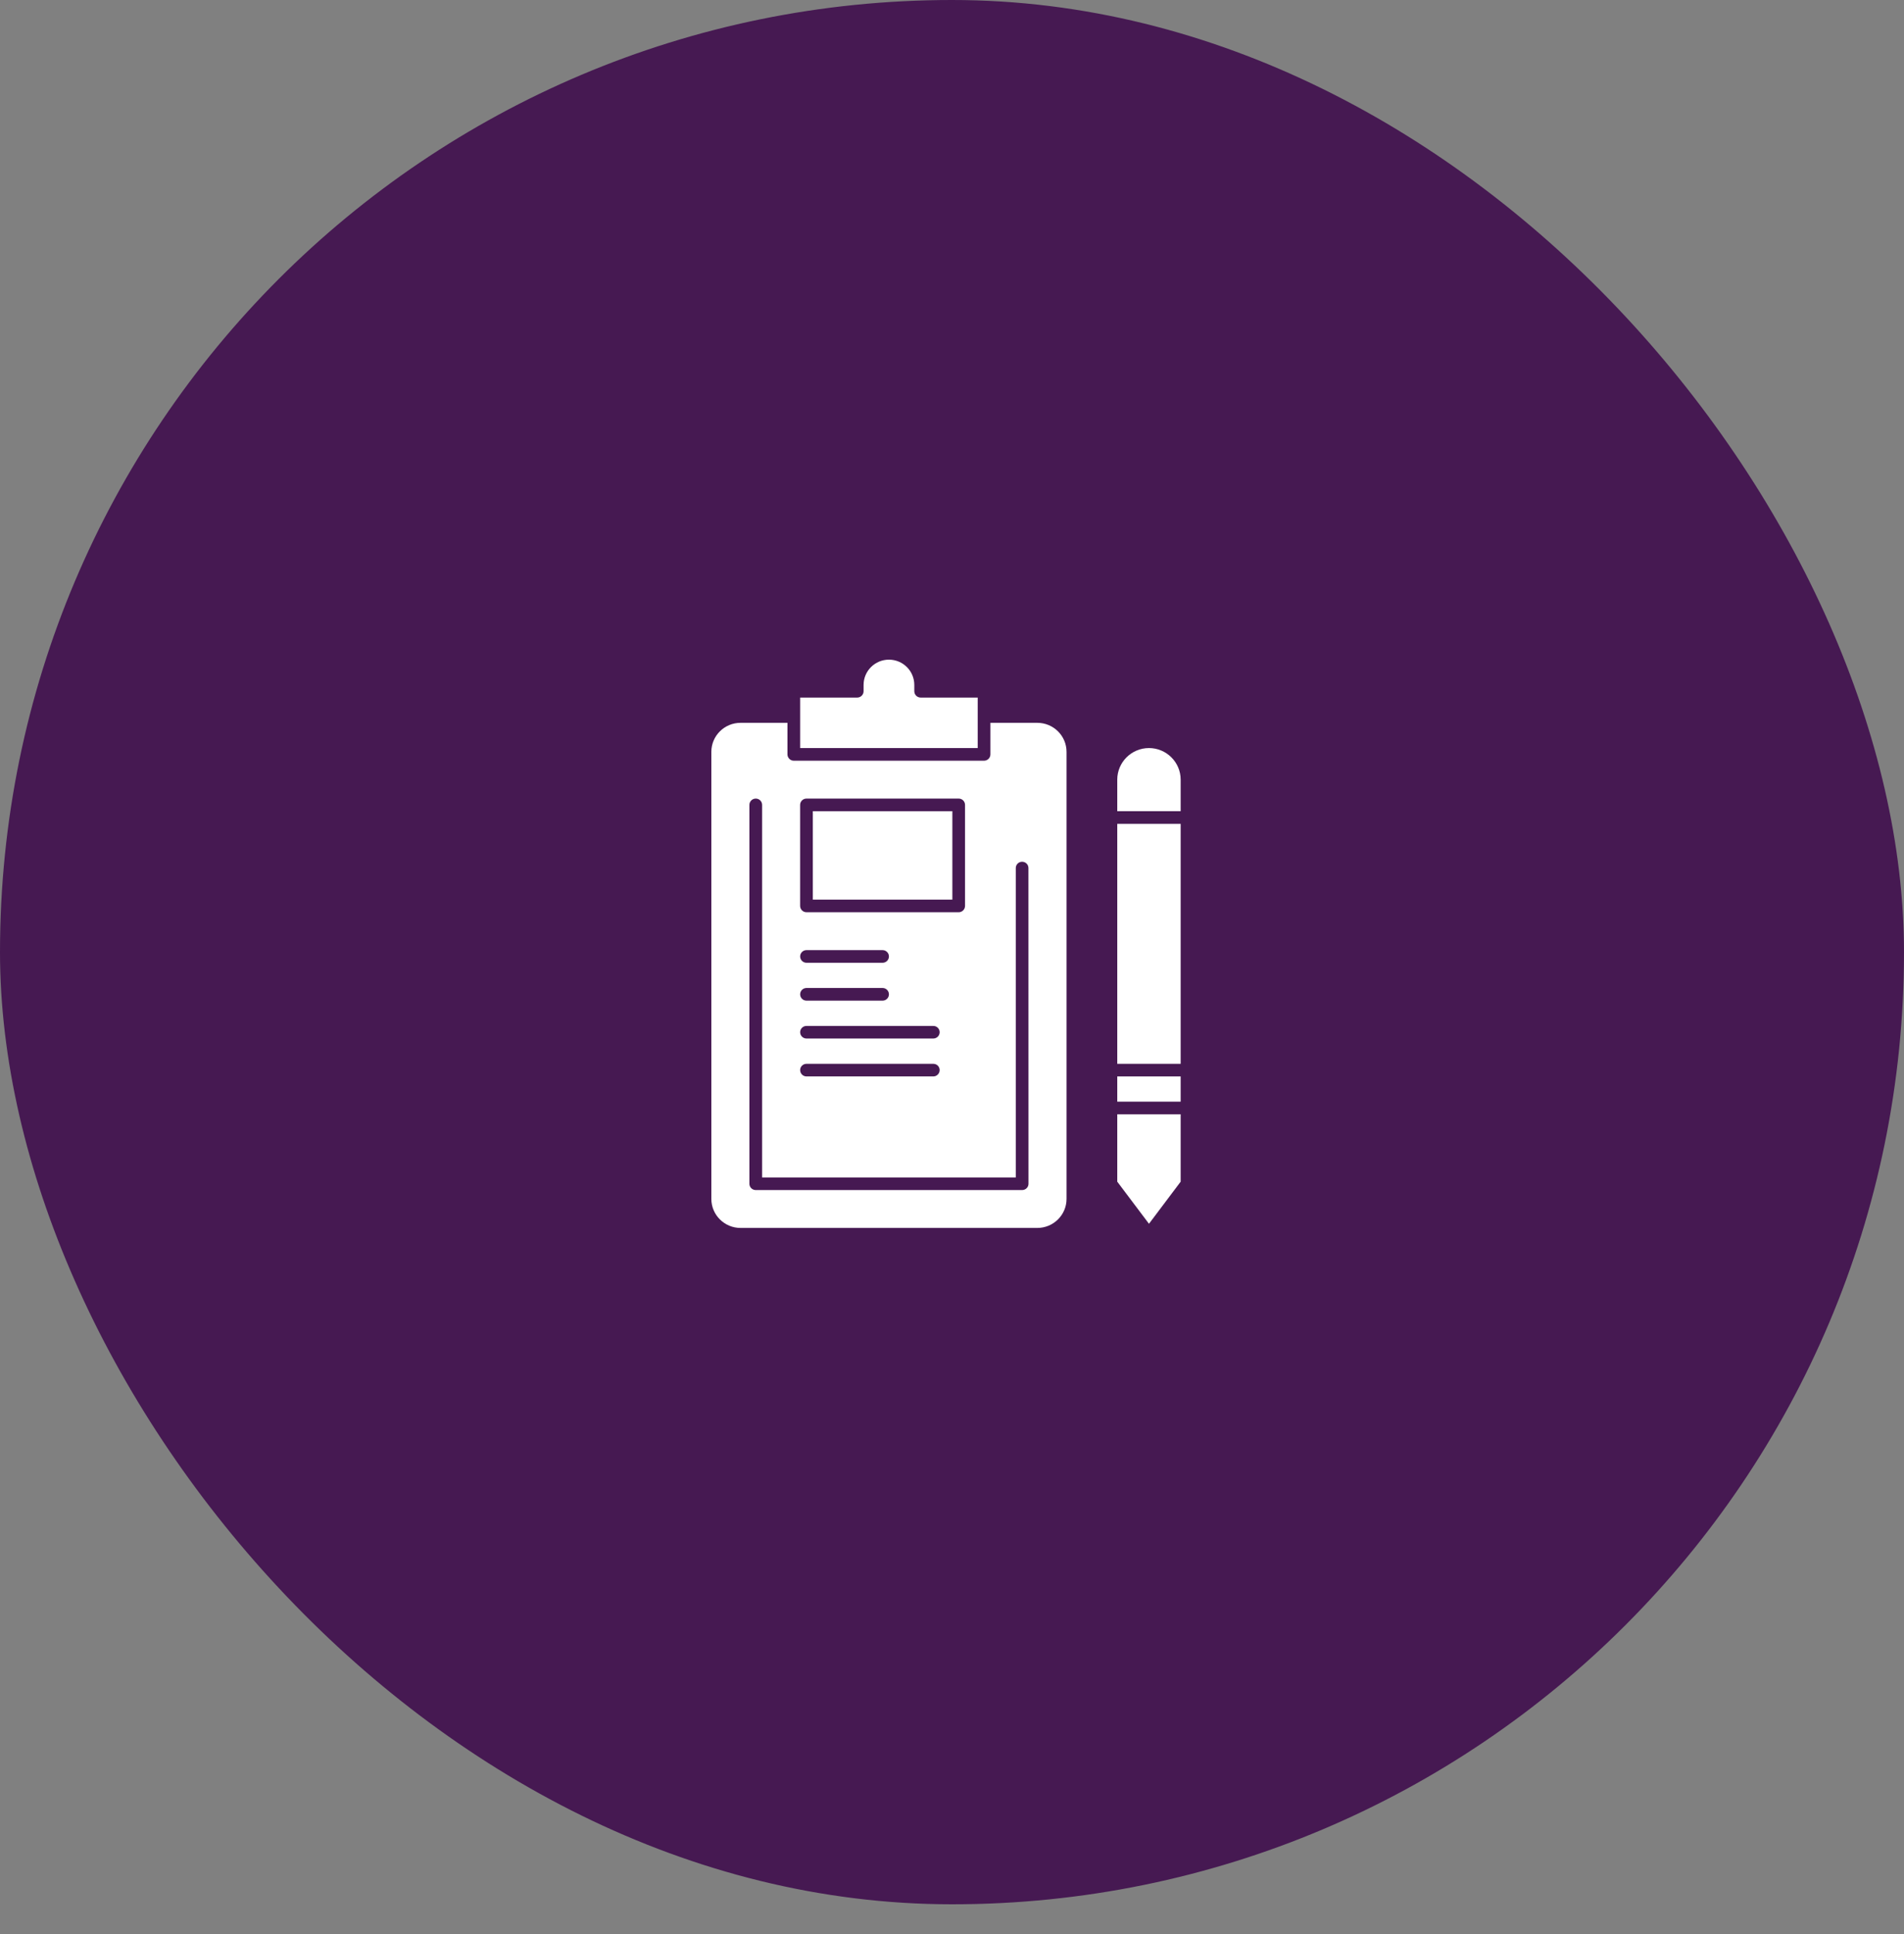 <svg width="64" height="65" viewBox="0 0 64 65" fill="none" xmlns="http://www.w3.org/2000/svg">
<rect x="0" y="0" width="64" height="65" fill="#808080" stroke="none"/>
<rect width="64" height="64" rx="32" fill="#461952"/>
<path fill-rule="evenodd" clip-rule="evenodd" d="M37.555 39.714L38.621 41.129L39.686 39.714V37.45H37.555V39.714Z" fill="white"/>
<path fill-rule="evenodd" clip-rule="evenodd" d="M34.868 24.293H33.291V25.353C33.291 25.471 33.195 25.566 33.077 25.566H26.682C26.565 25.566 26.469 25.471 26.469 25.353V24.293H24.891C24.351 24.293 23.911 24.729 23.911 25.268V40.294C23.911 40.831 24.351 41.269 24.891 41.269H34.868C35.409 41.269 35.85 40.831 35.85 40.294V25.268C35.85 24.729 35.409 24.293 34.868 24.293ZM26.895 27.052C26.895 26.933 26.991 26.839 27.109 26.839H32.225C32.343 26.839 32.438 26.933 32.438 27.052V30.446C32.438 30.563 32.343 30.659 32.225 30.659H27.109C26.991 30.659 26.895 30.563 26.895 30.446V27.052ZM27.109 31.932H29.667C29.784 31.932 29.88 32.027 29.88 32.145C29.88 32.262 29.784 32.357 29.667 32.357H27.109C26.991 32.357 26.896 32.261 26.896 32.145C26.895 32.027 26.991 31.932 27.109 31.932ZM27.109 33.205H29.667C29.784 33.205 29.88 33.301 29.88 33.418C29.88 33.535 29.784 33.63 29.667 33.63H27.109C26.991 33.63 26.896 33.535 26.896 33.418C26.895 33.301 26.991 33.205 27.109 33.205ZM27.109 34.48H31.372C31.491 34.48 31.585 34.574 31.585 34.691C31.585 34.808 31.489 34.903 31.372 34.903H27.109C26.991 34.903 26.896 34.808 26.896 34.691C26.895 34.574 26.991 34.48 27.109 34.48ZM27.109 35.753H31.372C31.491 35.753 31.585 35.847 31.585 35.964C31.585 36.081 31.489 36.177 31.372 36.177H27.109C26.991 36.177 26.896 36.081 26.896 35.964C26.895 35.847 26.991 35.753 27.109 35.753ZM34.571 39.785C34.571 39.902 34.475 39.996 34.356 39.996H25.404C25.286 39.996 25.19 39.902 25.19 39.785V27.052C25.19 26.933 25.286 26.839 25.404 26.839C25.521 26.839 25.617 26.933 25.617 27.052V39.572H34.144V29.173C34.144 29.056 34.239 28.962 34.356 28.962C34.475 28.962 34.569 29.056 34.569 29.173L34.571 39.785Z" fill="white"/>
<path fill-rule="evenodd" clip-rule="evenodd" d="M37.555 37.025H39.686V36.177H37.555V37.025Z" fill="white"/>
<path fill-rule="evenodd" clip-rule="evenodd" d="M27.322 30.235H32.012V27.263H27.322V30.235Z" fill="white"/>
<path fill-rule="evenodd" clip-rule="evenodd" d="M32.864 23.444H30.947C30.828 23.444 30.733 23.348 30.733 23.231V23.02C30.733 22.55 30.351 22.17 29.88 22.17C29.41 22.17 29.028 22.55 29.028 23.02V23.231C29.028 23.348 28.932 23.444 28.815 23.444H26.896V25.141H32.864C32.864 24.575 32.864 24.009 32.864 23.444Z" fill="white"/>
<path fill-rule="evenodd" clip-rule="evenodd" d="M37.555 35.753H39.686V27.688H37.555V35.753Z" fill="white"/>
<path fill-rule="evenodd" clip-rule="evenodd" d="M38.621 25.141C38.033 25.141 37.555 25.617 37.555 26.203V27.263H39.686V26.203C39.686 25.617 39.207 25.141 38.621 25.141Z" fill="white"/>
</svg>
